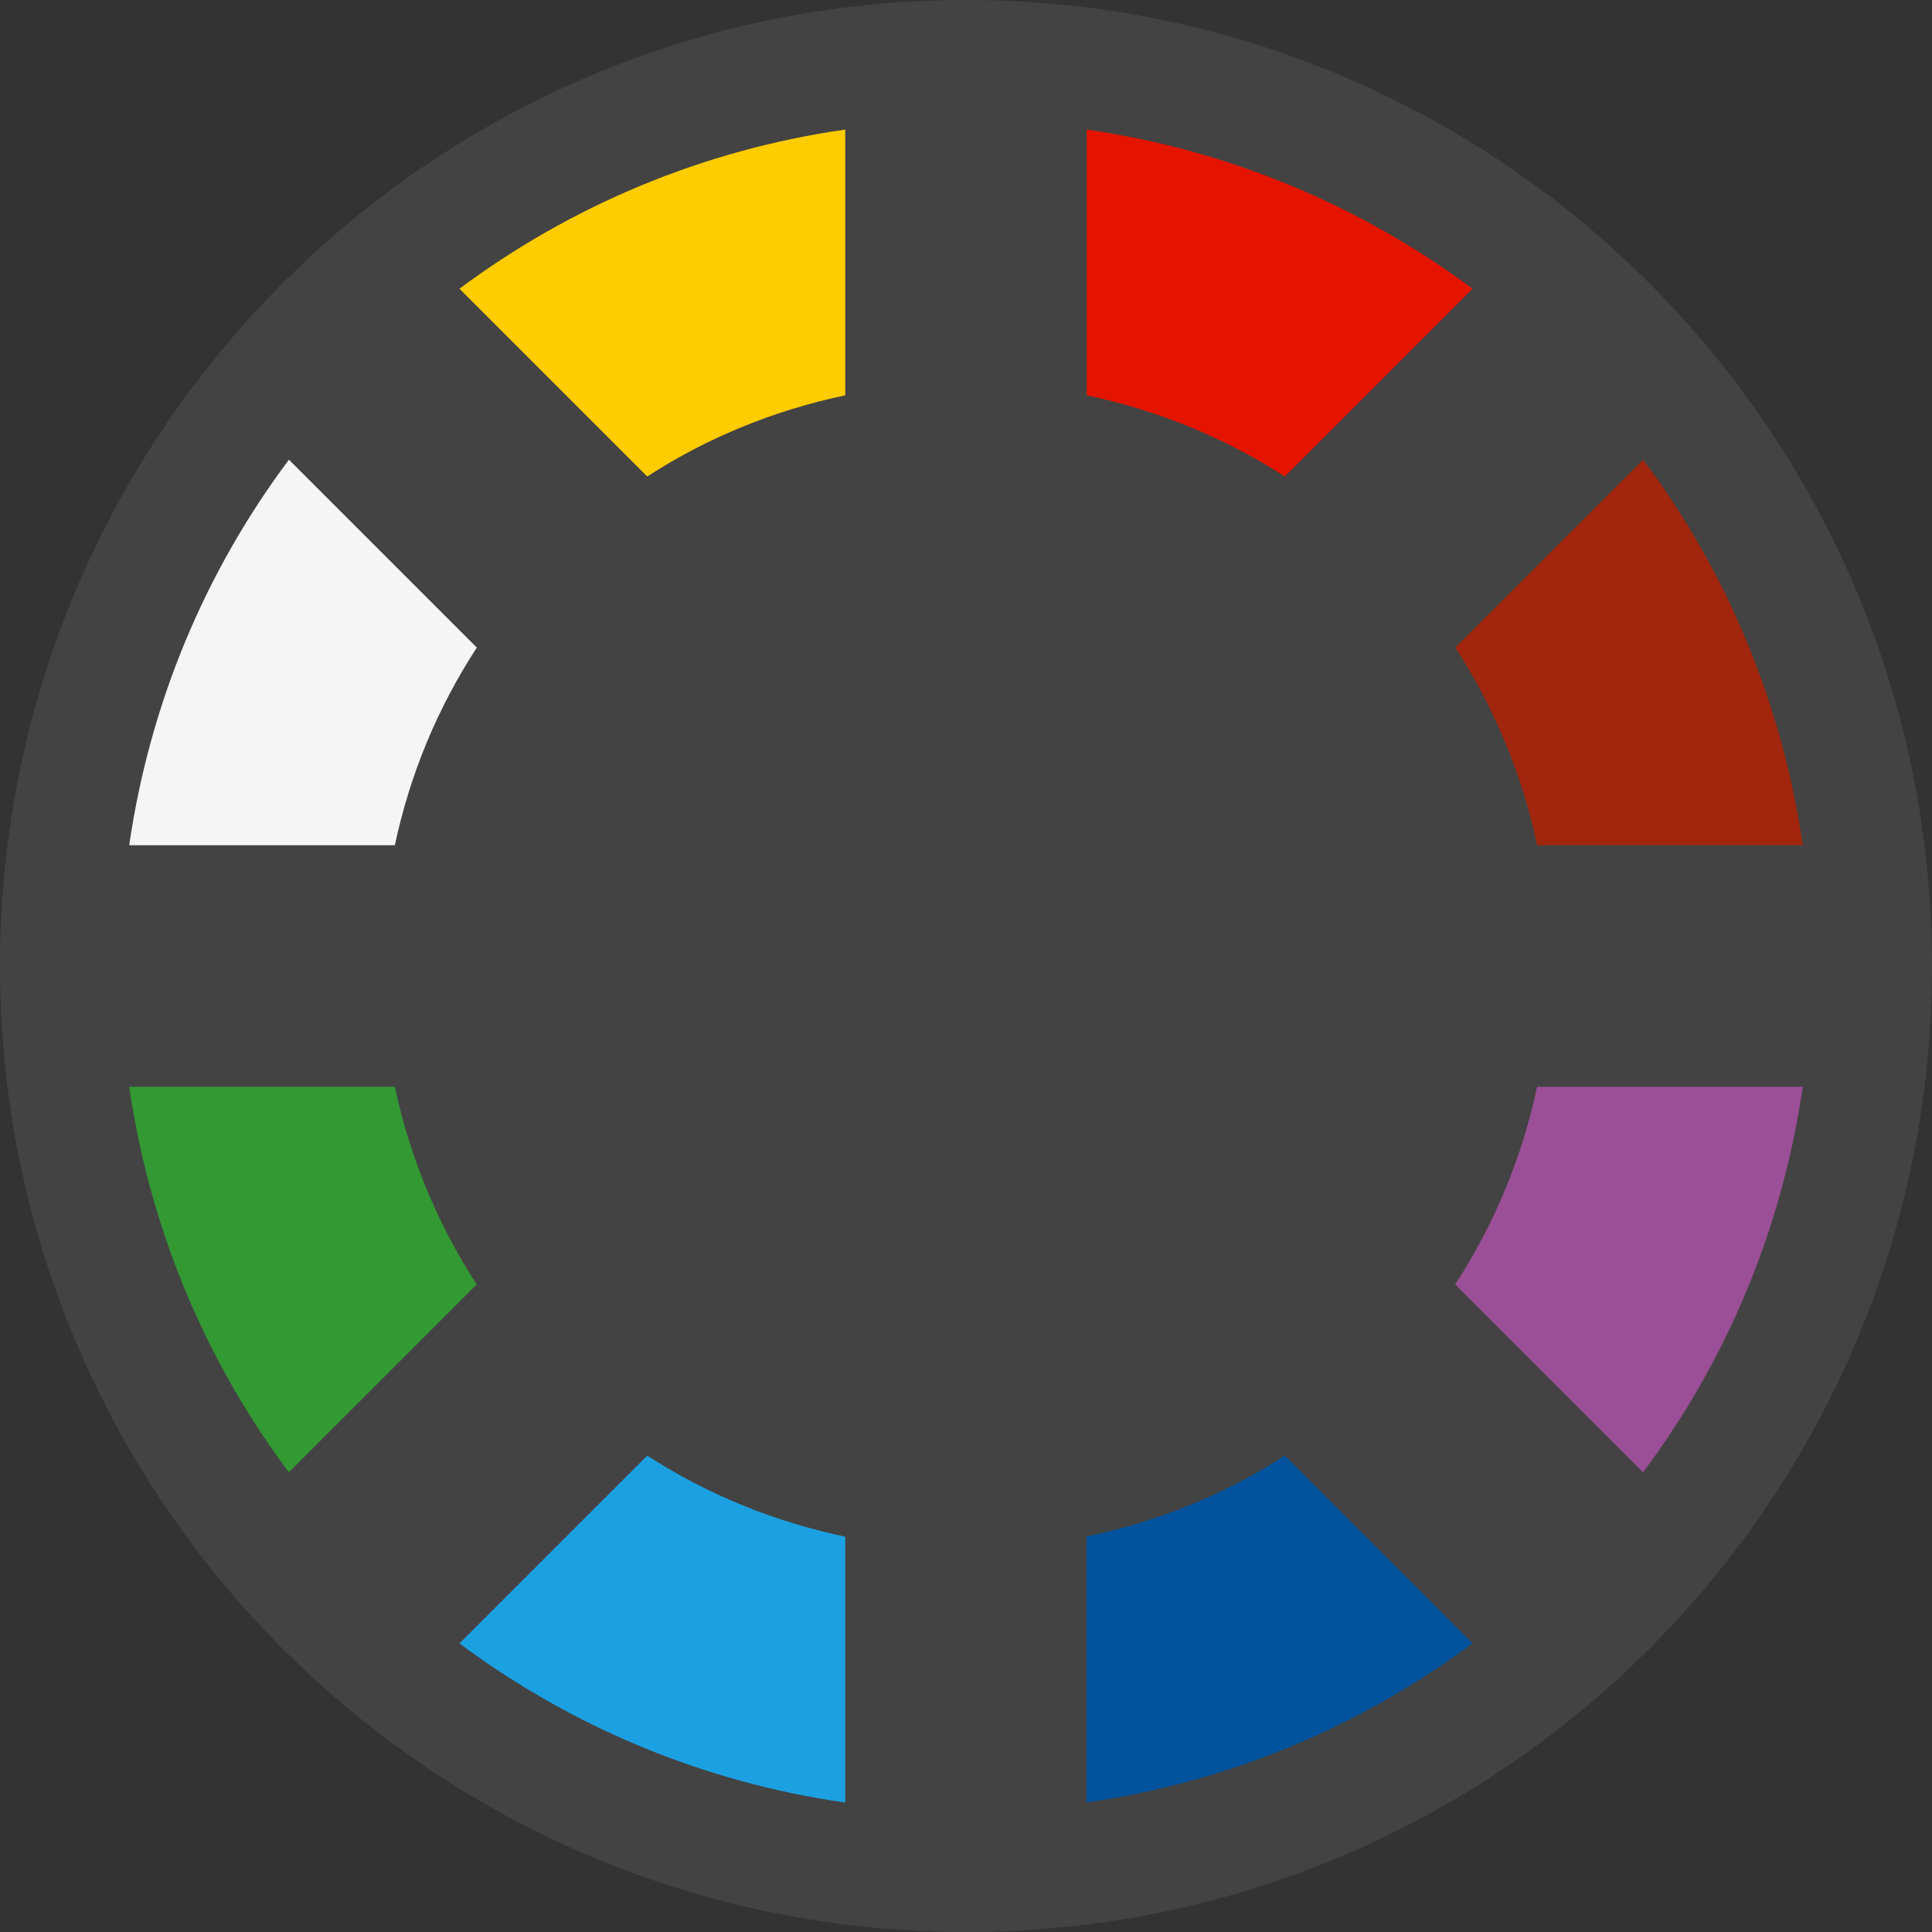 <svg xmlns="http://www.w3.org/2000/svg" width="16" height="16"><rect width="100%" height="100%" fill="#333333" stroke="none"/><style type="text/css">.icon-canvas-transparent{opacity:0;fill:#434343;} .icon-vs-out{fill:#434343;} .icon-vs-blue{fill:#1BA1E2;} .icon-vs-green{fill:#339933;} .icon-vs-red{fill:#E51400;} .icon-vs-yellow{fill:#FFCC00;} .icon-vs-action-blue{fill:#00539C;} .icon-vs-action-red{fill:#A1260D;} .icon-cpp-purple{fill:#9B4F96;} .icon-vs-bg{fill:#f5f5f5;}</style><path class="icon-canvas-transparent" d="M16 16h-16v-16h16v16z" id="canvas"/><path class="icon-vs-out" d="M16 8c0 4.418-3.582 8-8 8s-8-3.582-8-8 3.582-8 8-8 8 3.582 8 8z" id="outline"/><g id="iconBg"><path class="icon-vs-red" d="M10.64 3.946c-.493-.319-1.045-.547-1.64-.672v-2.201c1.188.171 2.275.635 3.195 1.318l-1.555 1.555z"/><path class="icon-vs-bg" d="M1.07 7c.173-1.187.635-2.275 1.323-3.193l1.556 1.556c-.321.492-.553 1.043-.679 1.637h-2.2z"/><path class="icon-vs-yellow" d="M5.36 3.946l-1.555-1.555c.92-.684 2.007-1.148 3.195-1.318v2.201c-.595.125-1.147.353-1.64.672z"/><path class="icon-vs-action-red" d="M12.052 5.363l1.556-1.556c.687.918 1.149 2.006 1.322 3.193h-2.2c-.126-.594-.358-1.145-.678-1.637z"/><path class="icon-vs-action-blue" d="M10.64 12.055l1.554 1.554c-.92.684-2.006 1.148-3.195 1.318v-2.202c.596-.124 1.148-.352 1.641-.67z"/><path class="icon-cpp-purple" d="M14.93 9c-.173 1.186-.635 2.274-1.323 3.193l-1.556-1.556c.321-.493.552-1.044.679-1.637h2.2z"/><path class="icon-vs-green" d="M3.948 10.637l-1.556 1.556c-.687-.919-1.149-2.007-1.322-3.193h2.2c.126.594.358 1.144.678 1.637z"/><path class="icon-vs-blue" d="M5.36 12.055c.493.318 1.046.547 1.64.671v2.202c-1.189-.17-2.275-.634-3.195-1.318l1.555-1.555z"/></g></svg>